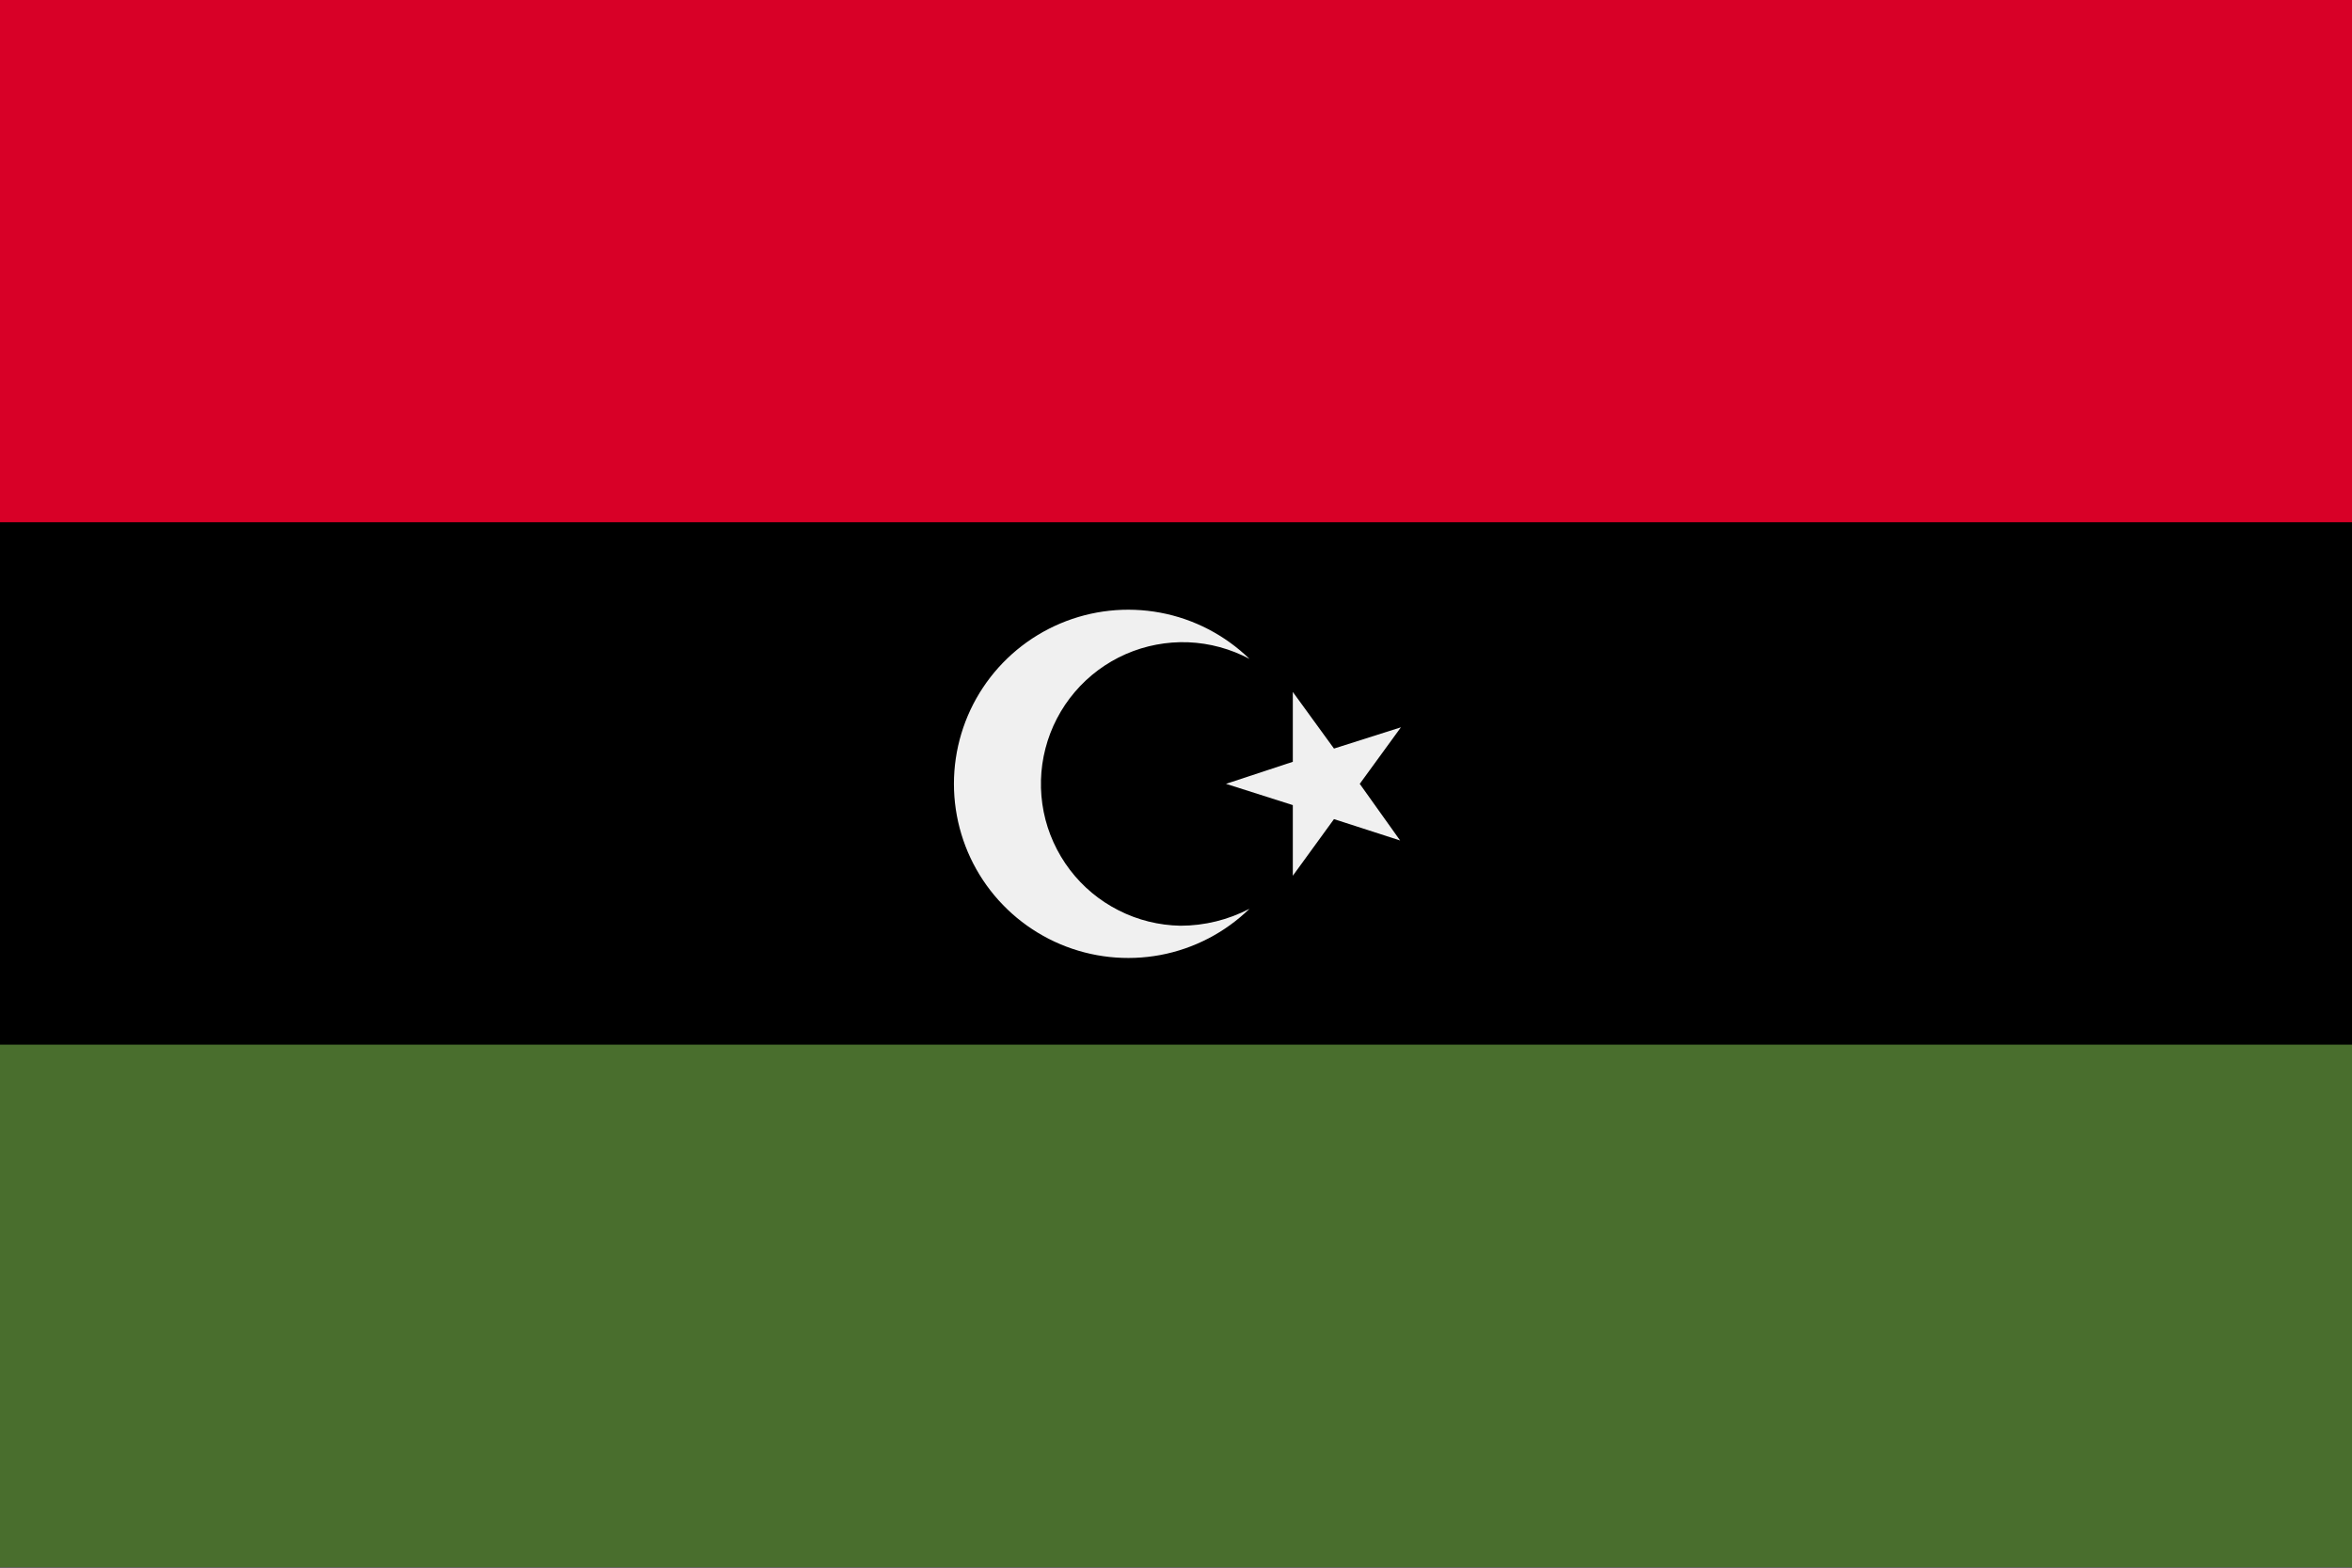 <svg width="24" height="16" viewBox="0 0 24 16" fill="none" xmlns="http://www.w3.org/2000/svg">
<rect x="0" y="0" width="24" height="16" fill="#333333" stroke="none"/>
<g id="LY" clip-path="url(#clip0_2253_3172)">
<path id="Vector" d="M24 -0.003H0V15.995H24V-0.003Z" fill="black"/>
<path id="Vector_2" d="M24 -0.003H0V5.33H24V-0.003Z" fill="#D80027"/>
<path id="Vector_3" d="M24 10.662H0V15.995H24V10.662Z" fill="#496E2D"/>
<path id="Vector_4" d="M13.192 7.062L13.612 7.64L14.295 7.423L13.875 8L14.287 8.578L13.612 8.36L13.192 8.938V8.217L12.51 8L13.192 7.775V7.062V7.062Z" fill="#F0F0F0"/>
<path id="Vector_5" d="M12.045 9.448C11.826 9.444 11.611 9.391 11.416 9.292C11.22 9.193 11.05 9.052 10.917 8.877C10.785 8.703 10.693 8.501 10.65 8.287C10.607 8.072 10.613 7.85 10.668 7.638C10.723 7.426 10.825 7.23 10.967 7.063C11.109 6.896 11.287 6.764 11.487 6.676C11.688 6.588 11.906 6.547 12.124 6.555C12.343 6.564 12.557 6.622 12.75 6.725C12.5 6.482 12.183 6.317 11.84 6.253C11.496 6.189 11.142 6.227 10.82 6.363C10.498 6.499 10.223 6.727 10.03 7.018C9.837 7.309 9.734 7.651 9.734 8C9.734 8.349 9.837 8.691 10.03 8.982C10.223 9.273 10.498 9.501 10.82 9.637C11.142 9.773 11.496 9.811 11.84 9.747C12.183 9.683 12.5 9.518 12.75 9.275C12.533 9.388 12.291 9.448 12.045 9.448Z" fill="#F0F0F0"/>
</g>
<defs>
<clipPath id="clip0_2253_3172">
<rect width="24" height="16" fill="white"/>
</clipPath>
</defs>
</svg>
